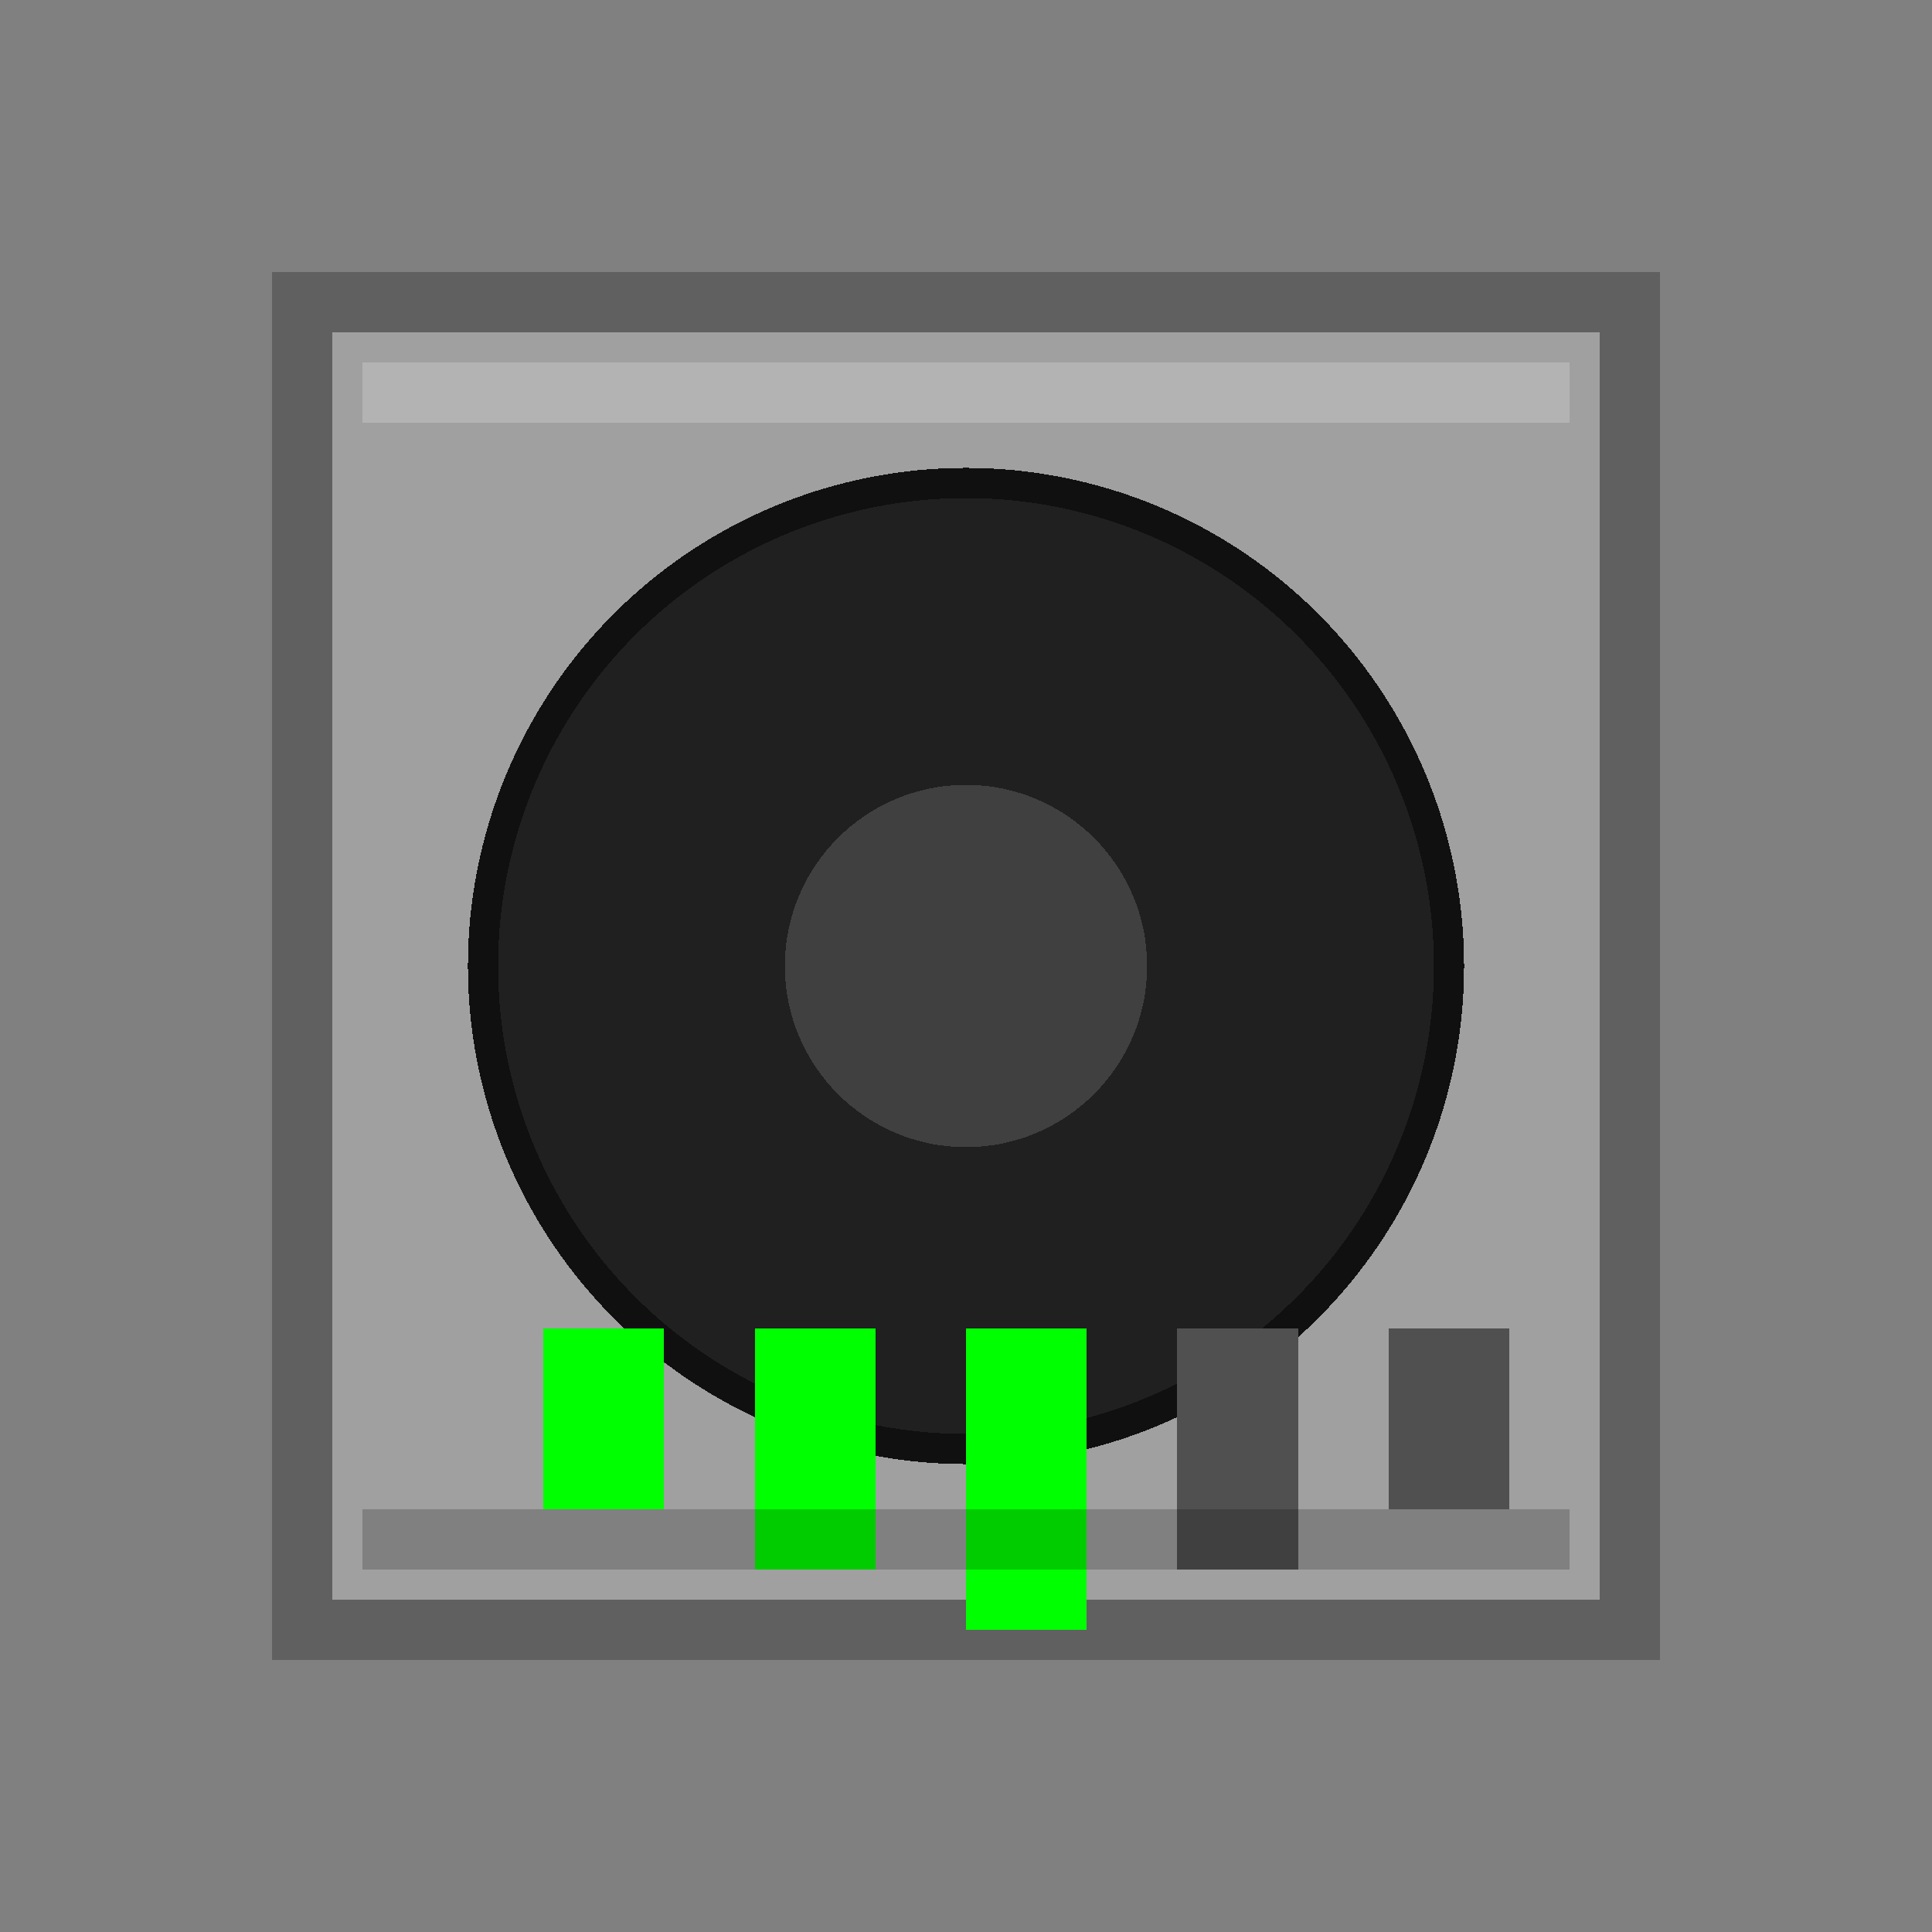 <svg width="64" height="64" viewBox="0 0 64 64" xmlns="http://www.w3.org/2000/svg">
  <rect x="0" y="0" width="64" height="64" fill="#808080" stroke="none"/>
  <style>
    .speaker-body {
      fill: #a0a0a0; /* Gray */
      stroke: #606060; /* Darker gray for outline */
      stroke-width: 2;
      shape-rendering: crispEdges;
    }
    .speaker-cone {
      fill: #202020; /* Dark gray for cone */
      stroke: #101010; /* Even darker for cone outline */
      stroke-width: 1;
      shape-rendering: crispEdges;
    }
    .speaker-center {
      fill: #404040; /* Slightly lighter gray for cone center */
      shape-rendering: crispEdges;
    }
    .volume-bar-on {
      fill: #00ff00; /* Green for active volume bar */
      shape-rendering: crispEdges;
    }
    .volume-bar-off {
      fill: #505050; /* Darker gray for inactive volume bar */
      shape-rendering: crispEdges;
    }
  </style>

  <rect x="10" y="10" width="44" height="44" class="speaker-body"/>

  <circle cx="32" cy="32" r="16" class="speaker-cone"/>
  <circle cx="32" cy="32" r="6" class="speaker-center"/>

  <rect x="18" y="44" width="4" height="6" class="volume-bar-on"/>
  <rect x="25" y="44" width="4" height="8" class="volume-bar-on"/>
  <rect x="32" y="44" width="4" height="10" class="volume-bar-on"/>
  <rect x="39" y="44" width="4" height="8" class="volume-bar-off"/>
  <rect x="46" y="44" width="4" height="6" class="volume-bar-off"/>

  <rect x="12" y="12" width="40" height="2" fill="white" opacity="0.2" shape-rendering="crispEdges"/>
  <rect x="12" y="50" width="40" height="2" fill="black" opacity="0.2" shape-rendering="crispEdges"/>
</svg>